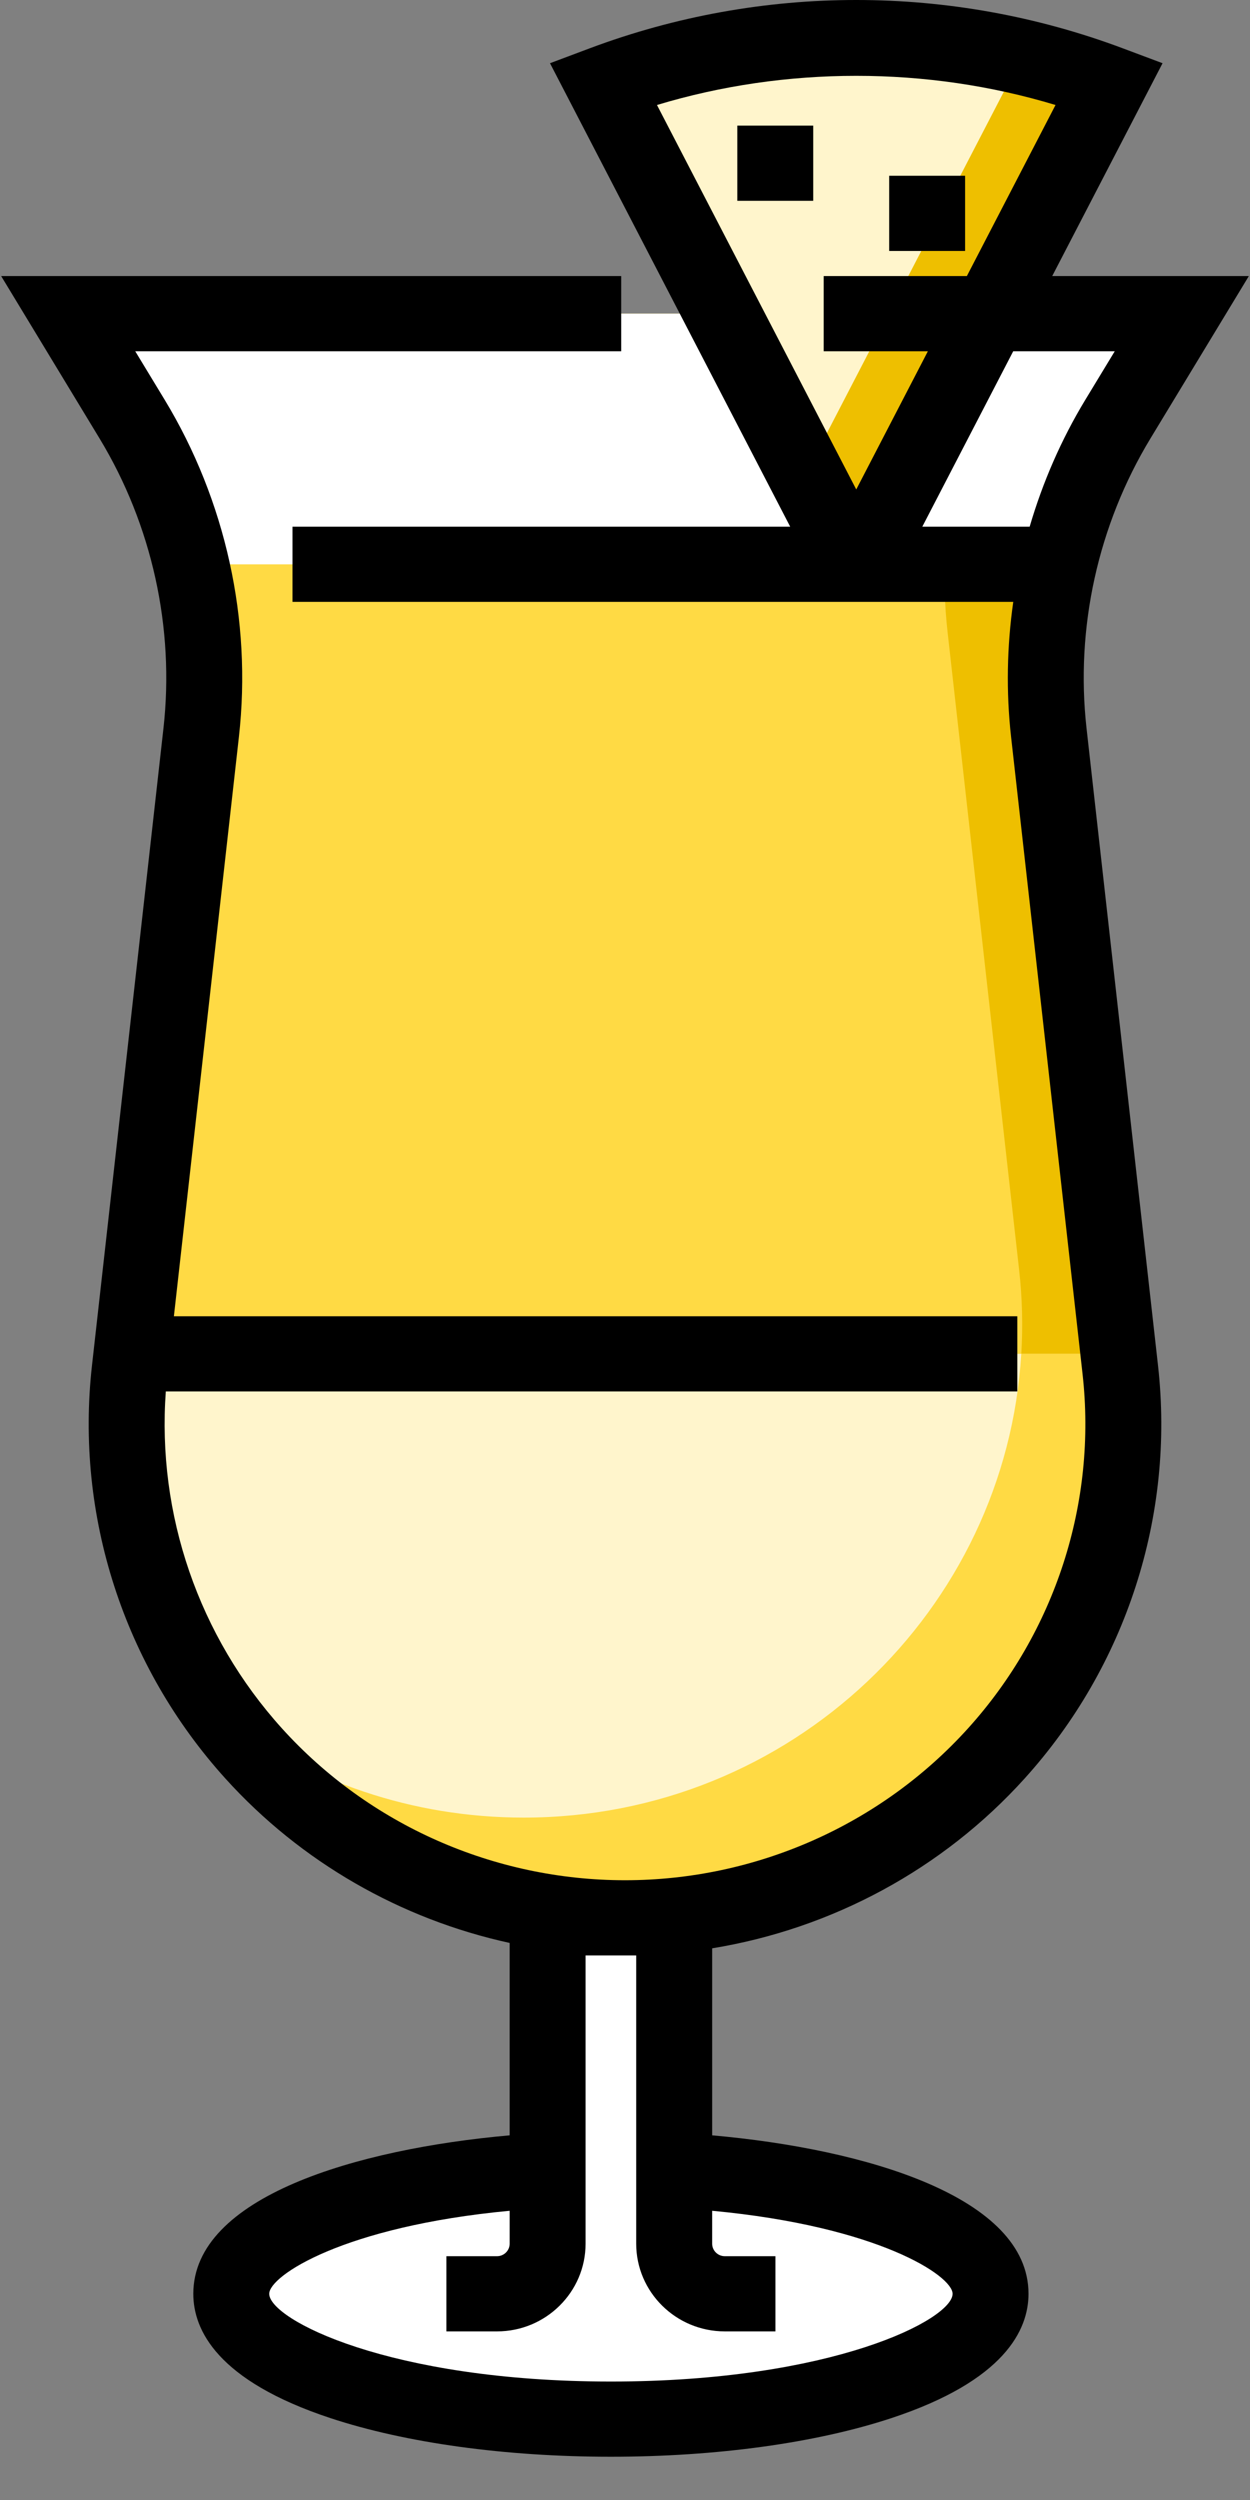 <?xml version="1.0" encoding="UTF-8"?>
<svg width="26px" height="52px" viewBox="0 0 26 52" version="1.1" xmlns="http://www.w3.org/2000/svg" xmlns:xlink="http://www.w3.org/1999/xlink">
    <rect x="0" y="0" width="26" height="52" fill="#808080" stroke="none"/>
    <!-- Generator: Sketch 62 (91390) - https://sketch.com -->
    <title>pia-colada</title>
    <desc>Created with Sketch.</desc>
    <g id="Page-1" stroke="none" stroke-width="1" fill="none" fill-rule="evenodd">
        <g id="16.3-MAIN-UI---ALL-ITEM-(-ADD)-Copy-2" transform="translate(-915, -1555)">
            <g id="CREATE-ITEM" transform="translate(327, 413)">
                <g id="NOTIFICATION-BAR" transform="translate(66, 545)">
                    <g id="SET-3" transform="translate(23, 485)">
                        <g id="pia-colada" transform="translate(499, 112)">
                            <g>
                                <ellipse id="Oval" fill="#FFFFFF" fill-rule="nonzero" cx="12.707" cy="47.711" rx="7.896" ry="2.607"></ellipse>
                                <polygon id="Rectangle-path" fill="#FFFFFF" fill-rule="nonzero" points="11.391 39.89 14.023 39.89 14.023 47.711 11.391 47.711"></polygon>
                                <path d="M23.251,8.719 L24.581,6.524 L1.419,6.524 L2.749,8.719 C3.935,10.677 4.439,12.966 4.185,15.236 L2.698,28.491 C2.015,34.572 6.822,39.891 13,39.891 L13,39.891 C19.178,39.891 23.985,34.572 23.303,28.491 L21.815,15.236 C21.561,12.966 22.065,10.677 23.251,8.719 Z" id="Shape" fill="#FFDA44" fill-rule="nonzero"></path>
                                <path d="M23.367,29.642 C23.367,35.228 18.784,39.891 13,39.891 C6.821,39.891 2.015,34.572 2.697,28.491 L2.734,28.16 L23.266,28.16 L23.303,28.491 C23.346,28.878 23.367,29.262 23.367,29.642 Z" id="Shape" fill="#FFF5CC" fill-rule="nonzero"></path>
                                <path d="M21.815,15.236 L23.266,28.16 L21.243,28.16 C21.278,27.585 21.264,26.999 21.197,26.405 L19.71,13.15 C19.455,10.881 19.96,8.592 21.146,6.634 L21.212,6.524 L24.581,6.524 L23.251,8.72 C22.066,10.677 21.56,12.967 21.815,15.236 Z" id="Shape" fill="#EEBF00" fill-rule="nonzero"></path>
                                <path d="M23.367,29.642 C23.367,35.228 18.784,39.891 13,39.891 C9.578,39.891 6.577,38.259 4.697,35.77 C5.557,36.407 6.522,36.916 7.565,37.265 C8.607,37.616 9.726,37.806 10.894,37.806 C16.469,37.806 20.928,33.474 21.242,28.16 L23.266,28.16 L23.303,28.491 C23.346,28.878 23.367,29.262 23.367,29.642 Z" id="Shape" fill="#FFDA44" fill-rule="nonzero"></path>
                                <path d="M24.581,6.524 L23.251,8.719 C22.681,9.662 22.268,10.681 22.022,11.738 L3.979,11.738 C3.732,10.681 3.32,9.662 2.749,8.719 L1.418,6.524 L24.581,6.524 Z" id="Shape" fill="#FFFFFF" fill-rule="nonzero"></path>
                                <path d="M23.074,1.737 L18.161,11.216 L17.459,11.216 L12.546,1.737 C15.917,0.473 19.704,0.473 23.074,1.737 Z" id="Shape" fill="#FFF5CC" fill-rule="nonzero"></path>
                                <path d="M23.074,1.737 L18.161,11.216 L17.46,11.216 L16.757,9.862 L21.254,1.186 C21.871,1.33 22.48,1.514 23.074,1.737 Z" id="Shape" fill="#EEBF00" fill-rule="nonzero"></path>
                                <path d="M21.312,36.993 C23.426,34.654 24.437,31.524 24.087,28.405 L22.6,15.149 C22.366,13.062 22.838,10.922 23.928,9.122 L25.976,5.742 L21.886,5.742 L24.181,1.315 L23.354,1.005 C19.779,-0.335 15.841,-0.335 12.266,1.005 L11.44,1.315 L16.436,10.955 L6.084,10.955 L6.084,12.519 L21.076,12.519 C20.944,13.445 20.926,14.388 21.03,15.322 L22.517,28.577 C22.818,31.255 21.95,33.942 20.135,35.95 C18.321,37.958 15.72,39.109 13,39.109 C10.279,39.109 7.678,37.958 5.864,35.95 C4.132,34.033 3.263,31.498 3.449,28.942 L21.16,28.942 L21.16,27.378 L3.617,27.378 L4.97,15.322 C5.242,12.897 4.693,10.409 3.426,8.317 L2.813,7.306 L12.921,7.306 L12.921,5.742 L0.024,5.742 L2.072,9.122 C3.162,10.922 3.634,13.063 3.4,15.149 L1.913,28.405 C1.563,31.524 2.574,34.655 4.688,36.993 C6.259,38.732 8.337,39.919 10.601,40.413 L10.601,44.415 C7.413,44.698 4.021,45.695 4.021,47.711 C4.021,48.461 4.516,49.518 6.874,50.297 C8.443,50.815 10.515,51.1 12.707,51.1 C14.899,51.1 16.97,50.815 18.54,50.297 C20.898,49.518 21.393,48.461 21.393,47.711 C21.393,45.695 18.001,44.698 14.813,44.415 L14.813,40.525 C17.304,40.118 19.607,38.881 21.312,36.993 Z M21.955,2.184 L20.111,5.742 L17.133,5.742 L17.133,7.306 L19.3,7.306 L17.81,10.181 L13.665,2.184 C16.341,1.375 19.279,1.375 21.955,2.184 Z M21.417,10.955 L19.184,10.955 L21.075,7.306 L23.187,7.306 L22.574,8.317 C22.073,9.144 21.687,10.033 21.417,10.955 Z M13.233,40.673 L13.233,46.669 C13.233,47.675 14.06,48.493 15.076,48.493 L16.129,48.493 L16.129,46.929 L15.076,46.929 C14.931,46.929 14.813,46.812 14.813,46.669 L14.813,45.984 C18.266,46.308 19.814,47.336 19.814,47.711 C19.814,48.241 17.323,49.536 12.707,49.536 C8.09,49.536 5.6,48.241 5.6,47.711 C5.6,47.336 7.147,46.309 10.601,45.984 L10.601,46.669 C10.601,46.812 10.483,46.929 10.338,46.929 L9.285,46.929 L9.285,48.493 L10.338,48.493 C11.354,48.493 12.18,47.675 12.18,46.669 L12.18,40.673 L13.233,40.673 Z" id="Shape" fill="#000000" fill-rule="nonzero"></path>
                                <polygon id="Rectangle-path" fill="#000000" fill-rule="nonzero" points="15.336 2.613 16.915 2.613 16.915 4.177 15.336 4.177"></polygon>
                                <rect id="Rectangle-path" fill="#000000" fill-rule="nonzero" x="18.495" y="3.656" width="1.579" height="1.564"></rect>
                            </g>
                        </g>
                    </g>
                </g>
            </g>
        </g>
    </g>
</svg>